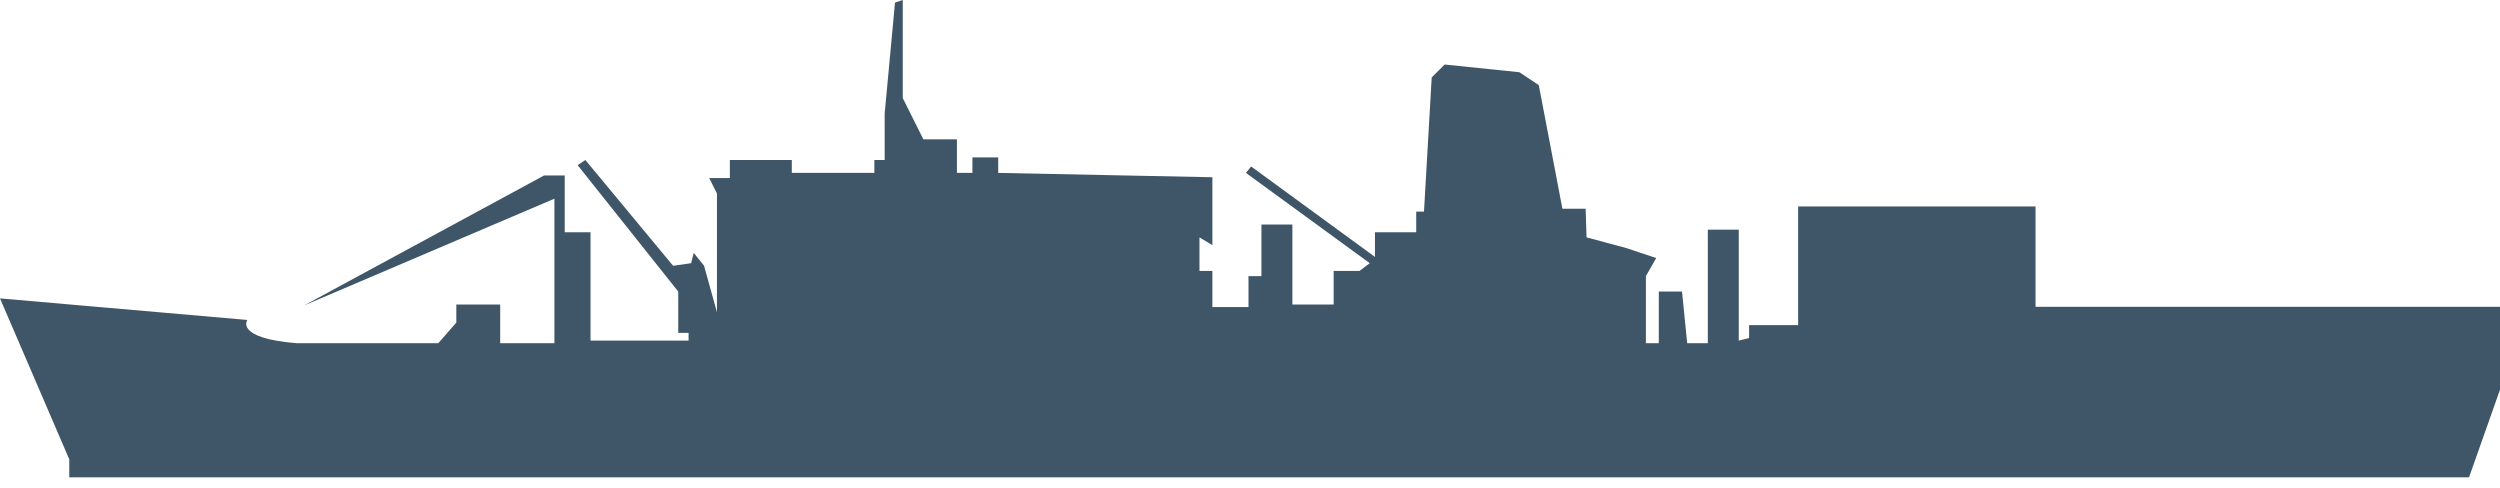 <?xml version="1.0" encoding="UTF-8"?>
<svg width="200px" height="39px" viewBox="0 0 200 39" version="1.1" xmlns="http://www.w3.org/2000/svg" xmlns:xlink="http://www.w3.org/1999/xlink">
    <title>Silhouettes/Another Fort Class</title>
    <defs>
        <path d="M5.542,38.189 L5.542,36.745 L0,23.871 L19.786,25.596 C19.786,25.596 18.756,27.043 23.709,27.455 L35.063,27.455 L36.506,25.804 L36.506,24.361 L40.015,24.361 L40.015,27.455 L44.353,27.455 L44.353,15.895 L24.329,24.434 L43.527,14.038 L45.177,14.038 L45.177,18.58 L47.242,18.58 L47.242,27.25 L55.086,27.25 L55.086,26.63 L54.26,26.63 L54.26,23.325 L46.21,13.212 L46.829,12.799 L53.847,21.262 L55.292,21.056 L55.498,20.231 L56.325,21.262 L57.356,24.978 L57.356,15.483 L56.737,14.244 L58.389,14.244 L58.389,12.799 L63.344,12.799 L63.344,13.832 L69.948,13.832 L69.948,12.799 L70.774,12.799 L70.774,9.082 L71.6,0.208 L72.22,1.0658141e-14 L72.22,7.844 L73.872,11.149 L76.553,11.149 L76.553,13.832 L77.793,13.832 L77.793,12.592 L79.857,12.592 L79.857,13.832 L96.99,14.179 L96.99,19.611 L95.958,18.992 L95.958,21.674 L96.99,21.674 L96.99,24.565 L99.88,24.565 L99.88,22.09 L100.914,22.09 L100.914,17.96 L103.39,17.96 L103.39,24.361 L106.693,24.361 L106.693,21.674 L108.758,21.674 L109.582,21.056 L99.675,13.832 L100.088,13.317 L109.997,20.553 L109.997,18.58 L113.298,18.58 L113.298,16.928 L113.919,16.928 L114.537,6.193 L115.57,5.162 L121.554,5.779 L123.104,6.813 L124.992,16.697 L126.851,16.697 L126.923,18.992 L130.02,19.82 L132.496,20.642 L131.671,22.09 L131.671,27.455 L132.704,27.455 L132.704,23.325 L134.562,23.325 L134.975,27.455 L136.625,27.455 L136.625,18.372 L139.101,18.372 L139.101,27.25 L139.928,27.043 L139.928,26.012 L143.851,26.012 L143.851,16.515 L162.843,16.515 L162.843,24.544 L200,24.544 L200,31.173 L197.522,38.189 L5.542,38.189 Z" id="path-1"></path>
    </defs>
    <g id="Silhouettes/Another-Fort-Class" stroke="none" stroke-width="1" fill="none" fill-rule="evenodd">
        <mask id="mask-2" fill="white">
            <use xlink:href="#path-1"></use>
        </mask>
        <use fill="#3E5667" xlink:href="#path-1"></use>
    </g>
</svg>
